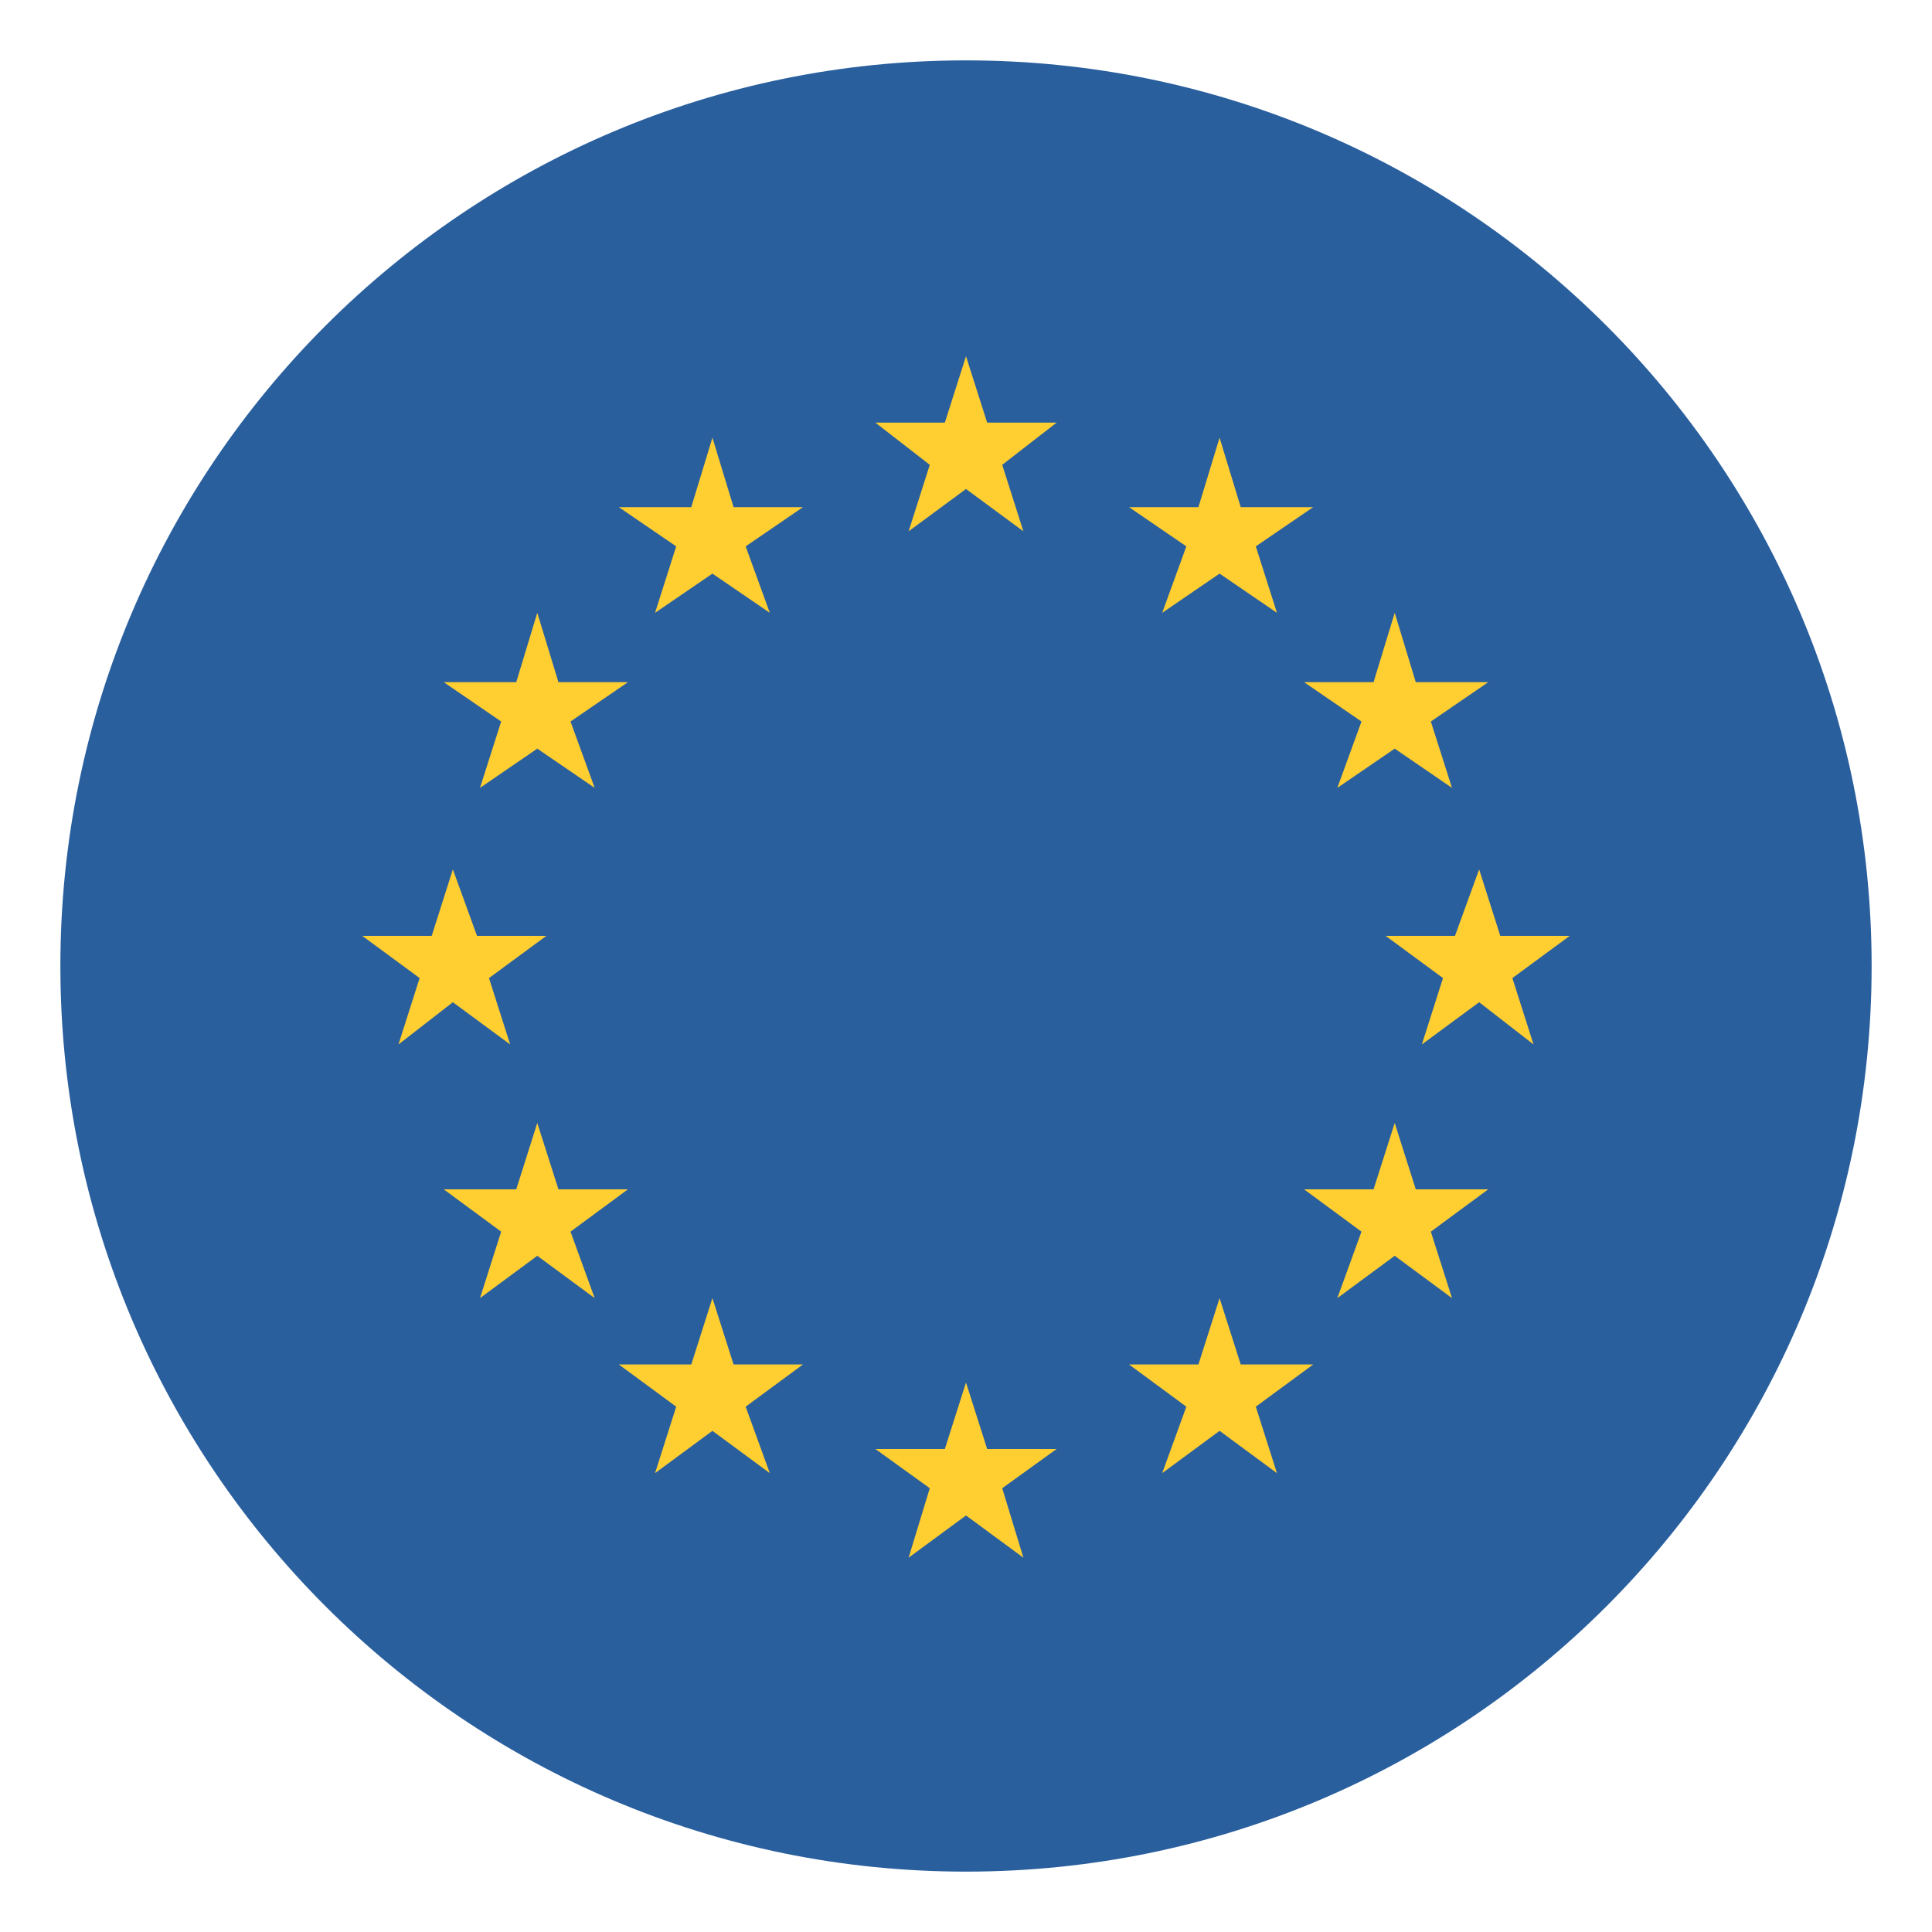 <svg width="20" height="20" viewBox="0 0 20 20" fill="none" xmlns="http://www.w3.org/2000/svg">
<g clip-path="url(#clip0_325_6803)">
<path d="M10 19.375C15.178 19.375 19.375 15.178 19.375 10C19.375 4.822 15.178 0.625 10 0.625C4.822 0.625 0.625 4.822 0.625 10C0.625 15.178 4.822 19.375 10 19.375Z" fill="#2A5F9E"/>
<path d="M10 3.688L10.219 4.375H10.938L10.375 4.812L10.594 5.5L10 5.062L9.406 5.5L9.625 4.812L9.062 4.375H9.781L10 3.688ZM10 14.312L10.219 15H10.938L10.375 15.406L10.594 16.125L10 15.688L9.406 16.125L9.625 15.406L9.062 15H9.781L10 14.312ZM12.625 13.438L12.844 14.125H13.594L13 14.562L13.219 15.25L12.625 14.812L12.031 15.25L12.281 14.562L11.688 14.125H12.406L12.625 13.438ZM14.438 11.625L14.656 12.312H15.406L14.812 12.75L15.031 13.438L14.438 13L13.844 13.438L14.094 12.75L13.5 12.312H14.219L14.438 11.625ZM15.312 9L15.531 9.688H16.25L15.656 10.125L15.875 10.812L15.312 10.375L14.719 10.812L14.938 10.125L14.344 9.688H15.062L15.312 9ZM14.438 6.344L14.656 7.062H15.406L14.812 7.469L15.031 8.156L14.438 7.75L13.844 8.156L14.094 7.469L13.5 7.062H14.219L14.438 6.344ZM12.625 4.531L12.844 5.25H13.594L13 5.656L13.219 6.344L12.625 5.938L12.031 6.344L12.281 5.656L11.688 5.25H12.406L12.625 4.531ZM7.375 13.438L7.156 14.125H6.406L7 14.562L6.781 15.25L7.375 14.812L7.969 15.25L7.719 14.562L8.312 14.125H7.594L7.375 13.438ZM5.562 11.625L5.344 12.312H4.594L5.188 12.75L4.969 13.438L5.562 13L6.156 13.438L5.906 12.75L6.5 12.312H5.781L5.562 11.625ZM4.688 9L4.469 9.688H3.75L4.344 10.125L4.125 10.812L4.688 10.375L5.281 10.812L5.062 10.125L5.656 9.688H4.938L4.688 9ZM5.562 6.344L5.344 7.062H4.594L5.188 7.469L4.969 8.156L5.562 7.75L6.156 8.156L5.906 7.469L6.5 7.062H5.781L5.562 6.344ZM7.375 4.531L7.156 5.25H6.406L7 5.656L6.781 6.344L7.375 5.938L7.969 6.344L7.719 5.656L8.312 5.25H7.594L7.375 4.531Z" fill="#FFCE31"/>
</g>
<defs>
<clipPath id="clip0_325_6803">
<rect width="20" height="20" fill="white"/>
</clipPath>
</defs>
</svg>
